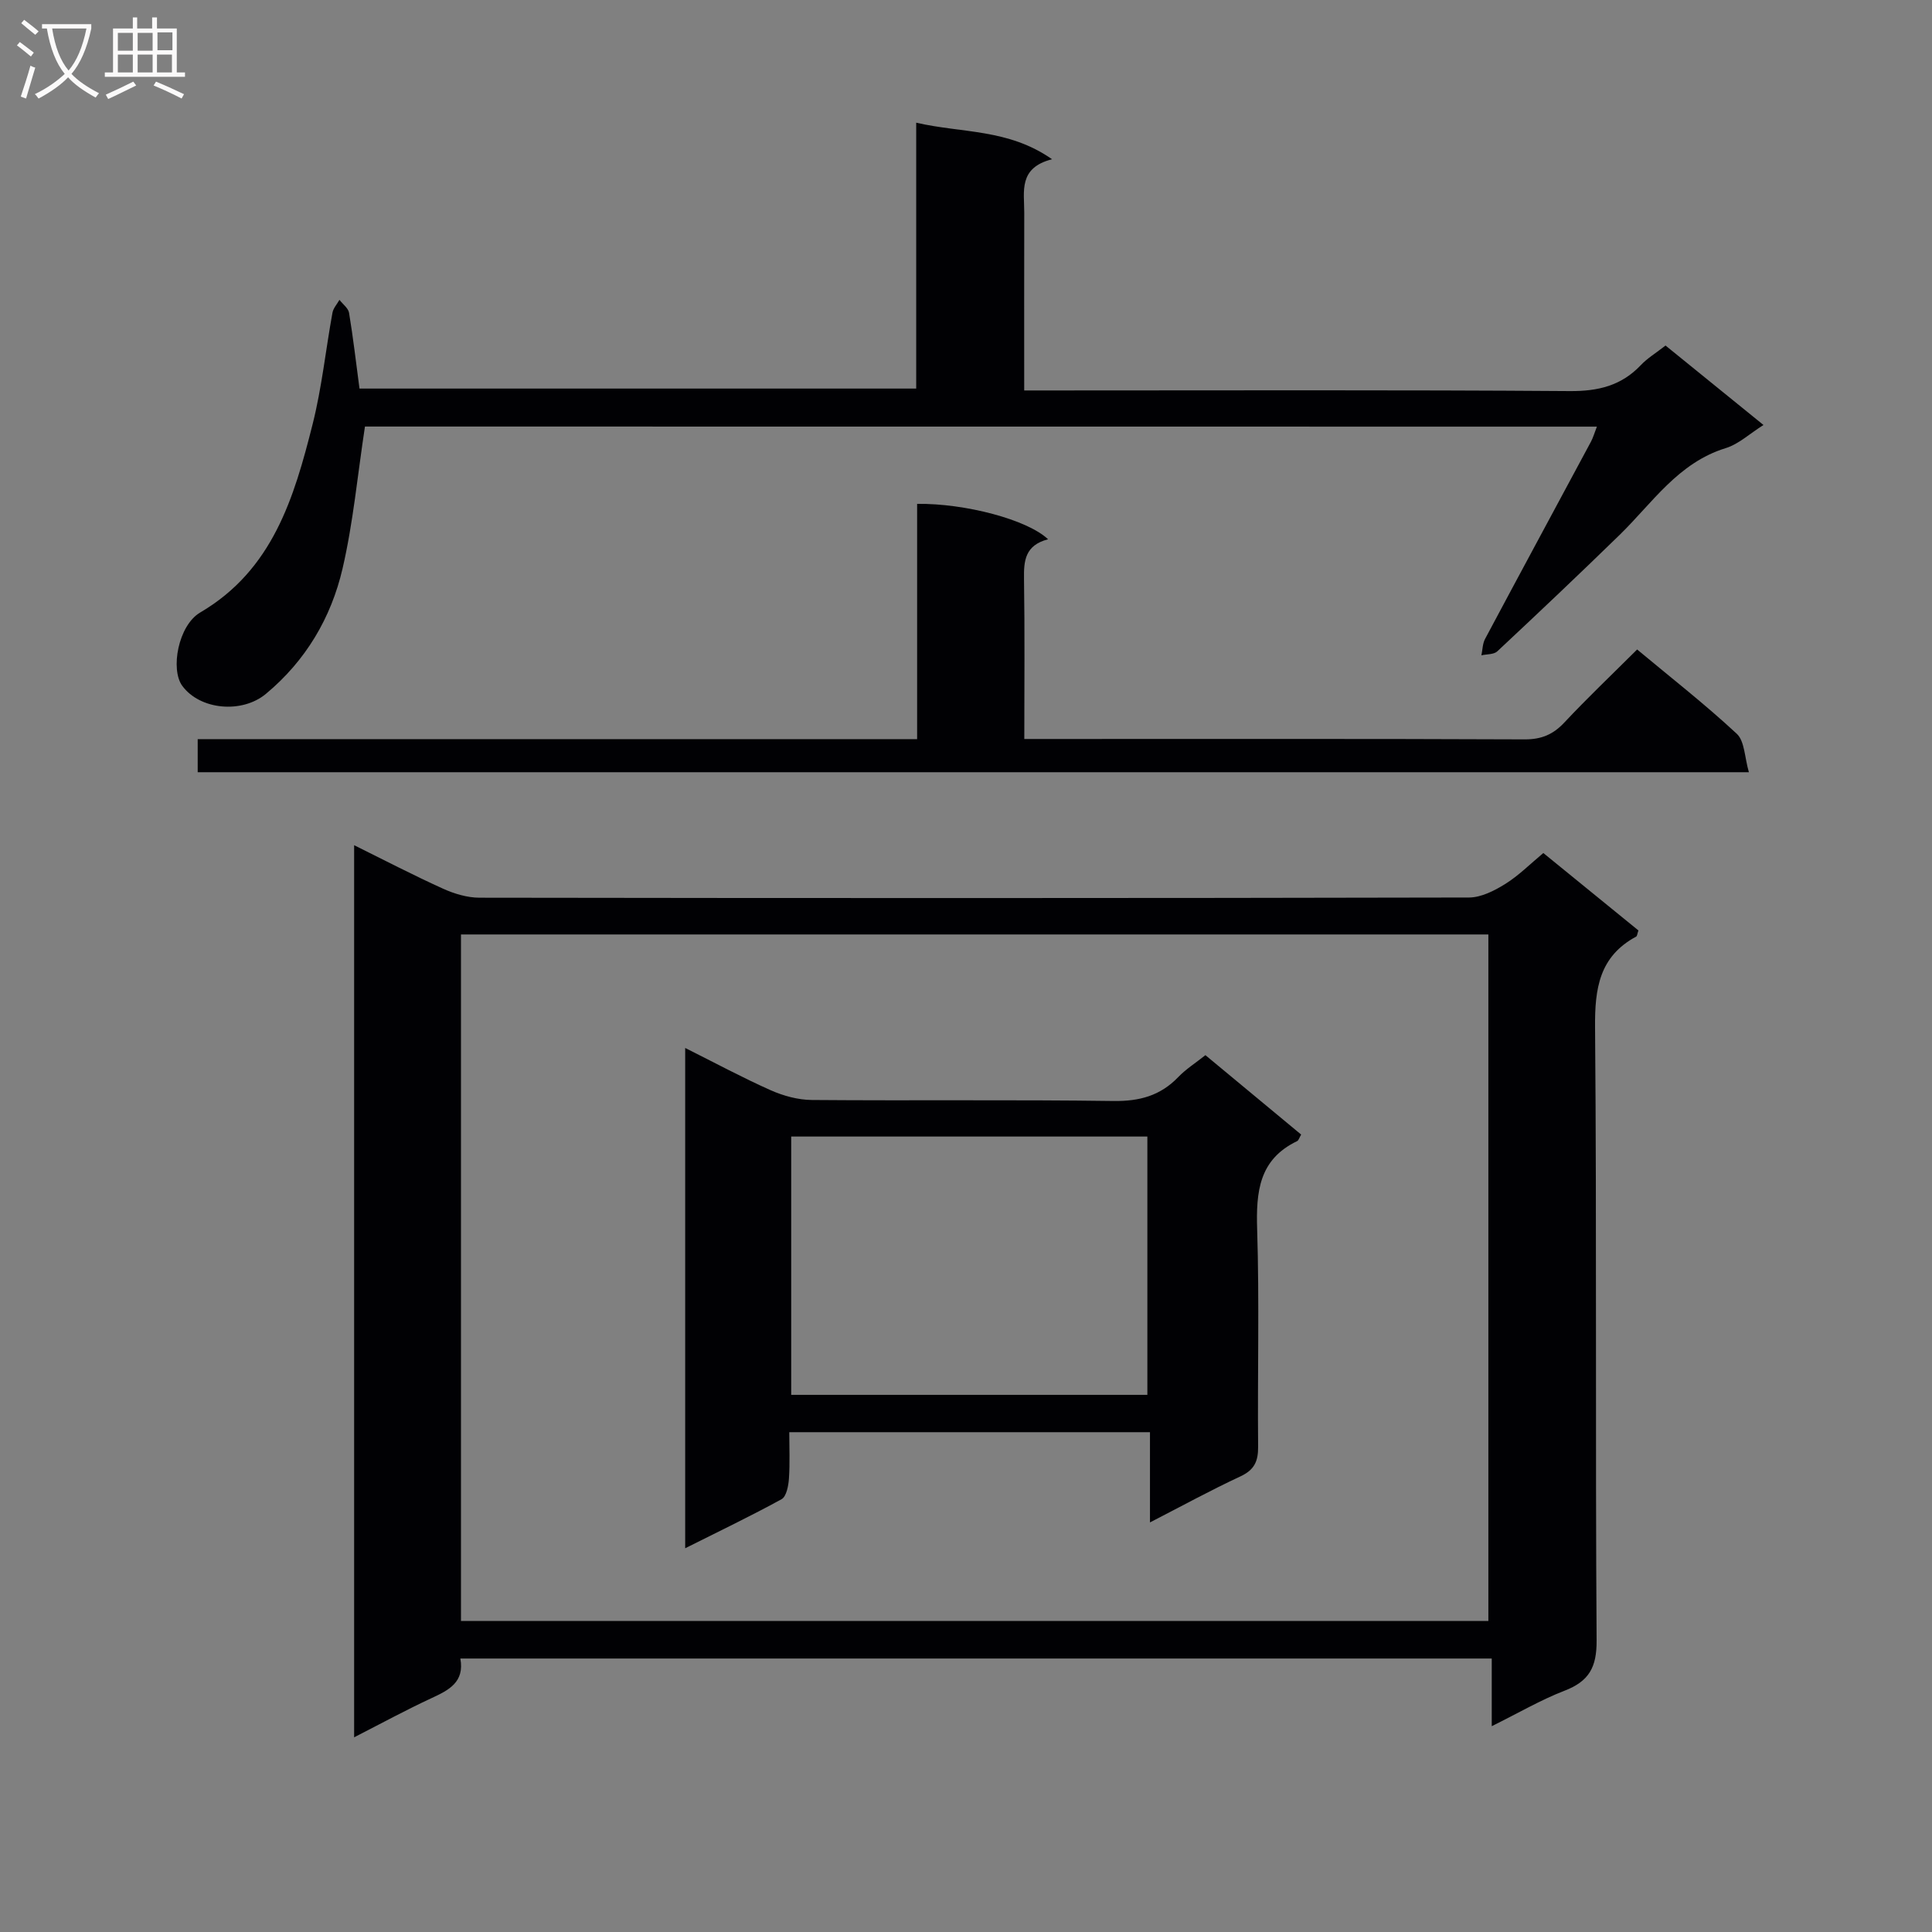 <svg enable-background="new 0 0 400 400" viewBox="0 0 400 400" xmlns="http://www.w3.org/2000/svg"><rect x="0" y="0" width="400" height="400" fill="#808080" stroke="none"/><g fill="#010104"><path d="m95.31 343.38c.9 4.9-2.38 6.54-6.01 8.22-5.24 2.43-10.32 5.2-15.98 8.09 0-61.79 0-122.95 0-184.7 6.25 3.09 12.24 6.21 18.38 8.99 2.33 1.06 5.02 1.87 7.55 1.88 68.3.1 136.6.11 204.9-.04 2.52-.01 5.25-1.41 7.49-2.8 2.79-1.74 5.16-4.14 7.89-6.41 6.71 5.47 13.25 10.79 19.69 16.03-.25.7-.26 1.16-.47 1.27-7.63 4.12-8.58 10.73-8.51 18.79.36 42.31.04 84.63.32 126.94.04 5.55-1.57 8.45-6.63 10.4-4.92 1.9-9.54 4.61-15.08 7.35 0-4.96 0-9.3 0-14.01-71.48 0-142.32 0-213.54 0zm.13-7.78h212.71c0-47.57 0-94.92 0-142.13-71.18 0-141.9 0-212.71 0z"/><path d="m75.56 88.31c-1.55 10.17-2.44 19.94-4.64 29.41-2.37 10.2-7.62 19.08-15.87 25.94-4.96 4.12-13.63 3.34-17.31-1.66-2.5-3.4-.84-12.52 3.71-15.19 15.02-8.81 19.44-23.77 23.28-39.01 1.9-7.54 2.7-15.36 4.1-23.04.17-.95.95-1.79 1.45-2.68.69.9 1.83 1.72 1.99 2.7.84 5.07 1.43 10.18 2.16 15.67h115.26c0-17.99 0-36.05 0-55.05 9.53 2.21 19.01 1.2 28.13 7.57-7.02 1.77-5.75 6.68-5.76 11.04-.03 11.99-.01 23.98-.01 36.83h5.98c35.66 0 71.32-.13 106.98.13 5.88.04 10.66-1.11 14.71-5.38 1.35-1.43 3.1-2.48 5.11-4.05 6.53 5.3 13.07 10.6 20.28 16.45-2.88 1.81-5.15 3.97-7.82 4.79-9.87 3.04-15.19 11.37-22 18-8.34 8.12-16.79 16.13-25.3 24.08-.72.67-2.17.56-3.28.82.24-1.14.23-2.42.76-3.4 7.27-13.64 14.62-27.23 21.93-40.85.45-.85.71-1.8 1.22-3.1-85.46-.02-170.5-.02-255.06-.02z"/><path d="m216.99 111.65c-4.8 1.25-5.04 4.48-4.98 8.24.17 10.8.06 21.61.06 33.11h5.61c32.66 0 65.33-.06 97.99.08 3.48.01 5.89-1.01 8.22-3.5 4.76-5.08 9.82-9.89 15.06-15.11 7.01 5.84 14.08 11.36 20.63 17.45 1.65 1.54 1.61 4.9 2.51 7.96-107.7 0-214.27 0-321.16 0 0-2.26 0-4.31 0-6.85h148.95c0-16.55 0-32.64 0-48.71 9.91-.13 22.81 3.25 27.11 7.33z"/><path d="m141.86 320.55c0-34.79 0-68.7 0-103.58 6.22 3.11 11.86 6.15 17.7 8.75 2.64 1.17 5.67 2 8.53 2.02 20.82.17 41.65-.08 62.47.21 5.36.07 9.67-1.09 13.38-4.95 1.58-1.65 3.58-2.91 5.63-4.54 6.7 5.56 13.21 10.95 19.82 16.44-.38.63-.51 1.2-.84 1.36-7.9 3.79-8.51 10.49-8.27 18.26.47 14.98.06 29.98.2 44.98.03 3.04-.77 4.82-3.66 6.17-6.13 2.85-12.06 6.1-18.73 9.53 0-6.59 0-12.48 0-18.68-24.88 0-49.3 0-74.68 0 0 3.15.15 6.39-.07 9.61-.1 1.49-.52 3.7-1.52 4.26-6.36 3.49-12.92 6.63-19.96 10.16zm95.69-31.76c0-17.81 0-35.61 0-53.48-24.69 0-49.1 0-73.74 0v53.48z"/></g><path d="m6.4 11.7c-1-.8-1.9-1.6-2.9-2.3l.6-.7c.9.7 1.9 1.4 2.9 2.2zm-2.1 8.3c.7-2.1 1.4-4.2 2-6.4.2.1.6.3 1 .4-.7 2.3-1.3 4.4-1.9 6.4zm3-12.8c-1.1-.9-2.1-1.7-2.9-2.4l.6-.7c1 .8 2 1.5 3 2.4zm1.4-1.3v-.9h10.2v.9c-.9 4.2-2.3 7.3-4.1 9.4 1.3 1.4 3.2 2.7 5.7 4-.2.2-.4.5-.7.9-2.5-1.4-4.4-2.7-5.7-4.2-1.4 1.5-3.5 3-6.1 4.4 0 0 0 0-.1-.1-.3-.4-.5-.7-.7-.8 2.7-1.3 4.7-2.8 6.2-4.2-1.8-2.2-3-5.3-3.7-9.4zm9.2 0h-7.1c.6 3.8 1.7 6.7 3.4 8.7 1.7-2 2.9-4.8 3.7-8.7z" fill="#fbfafa"/><path d="m31.6 3.6h.9v2.3h4.1v9.1h1.7v.9h-16.6v-.9h1.7v-9.1h4.1v-2.3h.9v2.3h3.1v-2.3zm-4 13.3.6.8c-1.9.9-3.8 1.9-5.8 2.8-.2-.3-.3-.6-.5-.9 2-.9 3.9-1.8 5.7-2.7zm-3.2-10.1v3.7h3.1v-3.7zm0 4.5v3.7h3.1v-3.7zm4.1-4.5v3.7h3.1v-3.7zm0 4.5v3.7h3.1v-3.7zm9.1 9.1c-2.1-1.1-4.1-2-5.8-2.7l.5-.8c2.2.9 4.1 1.8 5.8 2.6zm-1.9-13.7h-3.1v3.7h3.1v-3.6zm-3.2 4.6v3.7h3.1v-3.7z" fill="#fbfafa"/></svg>